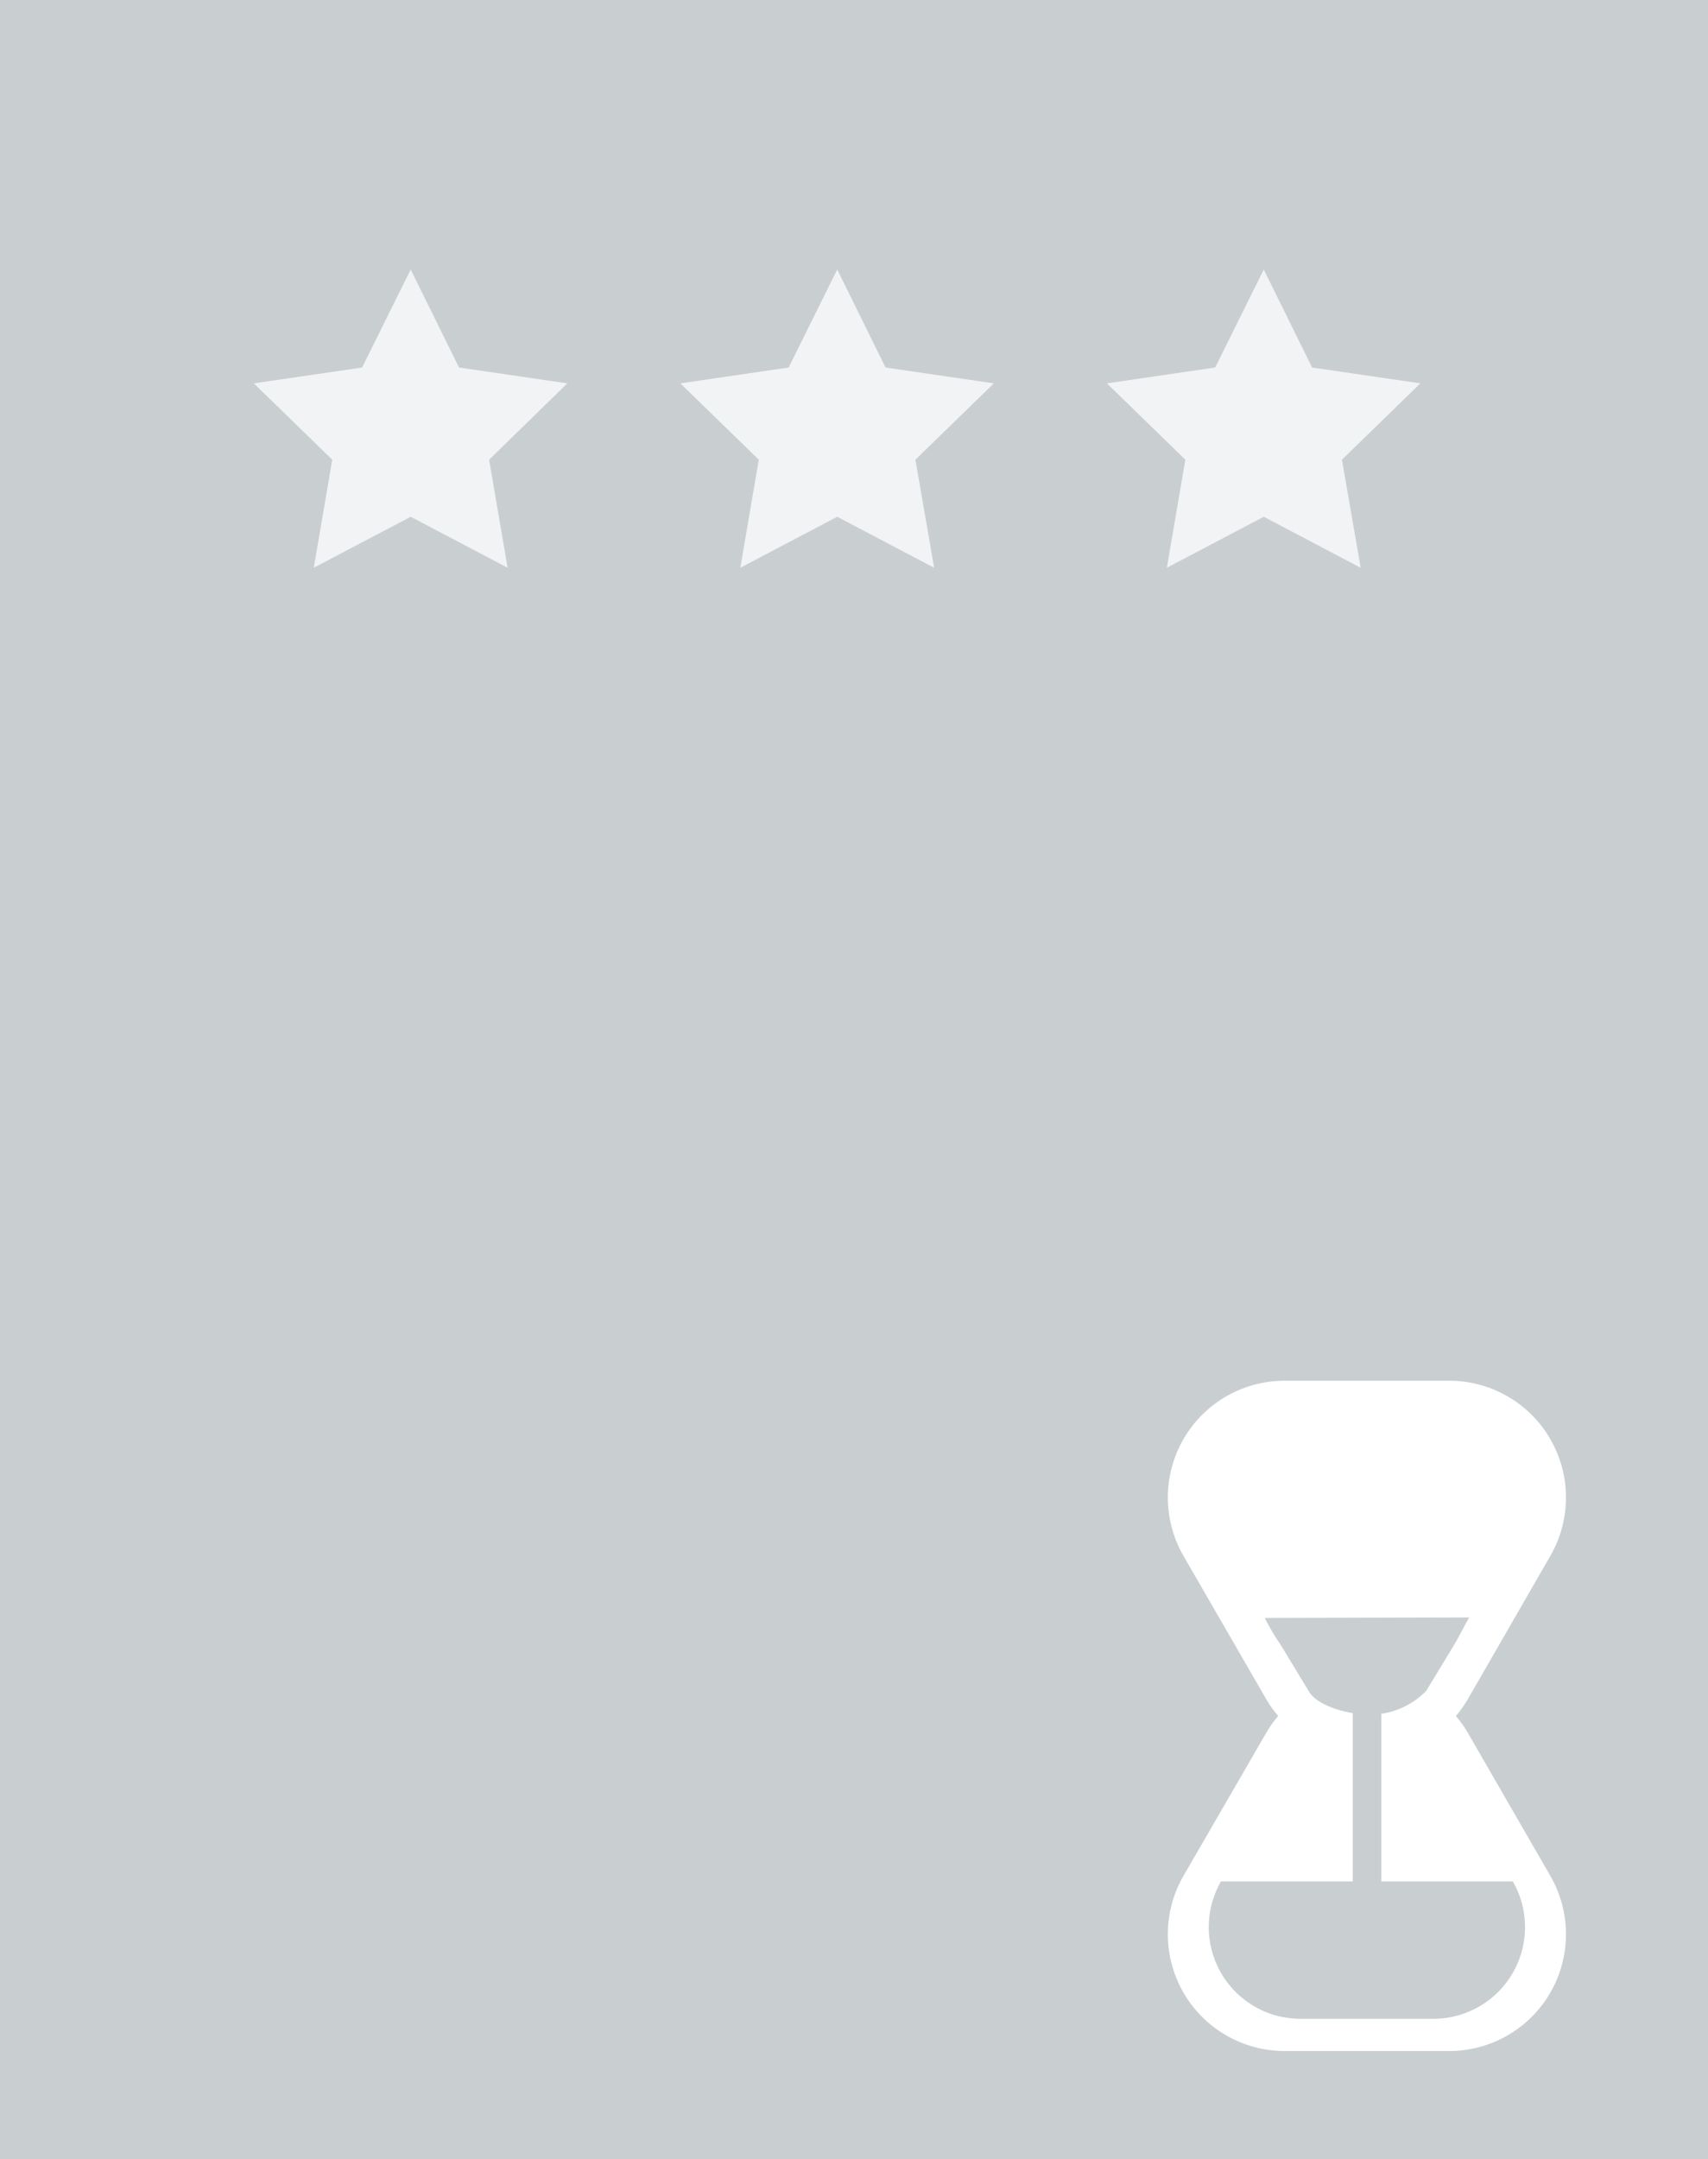 <svg xmlns="http://www.w3.org/2000/svg" viewBox="0 0 64.67 81.72"><defs><style>.cls-1{fill:#c9ced1;}.cls-2{fill:#fff;}.cls-3{fill:#f1f3f4;}</style></defs><title>Asset 13</title><g id="Layer_2" data-name="Layer 2"><g id="Layer_1-2" data-name="Layer 1"><rect class="cls-1" width="64.67" height="81.72"/><path class="cls-2" d="M47.93,64.29l-3.12-5.4a4.42,4.42,0,0,1,3.83-6.63h6.23a4.42,4.42,0,0,1,3.83,6.63l-3.11,5.4A4.42,4.42,0,0,1,47.93,64.29Z"/><path class="cls-2" d="M47.93,65.61,44.81,71a4.42,4.42,0,0,0,3.83,6.63h6.23A4.42,4.42,0,0,0,58.7,71l-3.11-5.39A4.42,4.42,0,0,0,47.93,65.61Z"/><path class="cls-1" d="M46.23,71.21a3.47,3.47,0,0,0,3.05,5.2h4.95a3.47,3.47,0,0,0,3.05-5.2"/><rect class="cls-1" x="51.22" y="64.13" width="1.08" height="7.66"/><path class="cls-1" d="M55.63,61.22c-.15.25-.35.65-.55,1L54,64a3,3,0,0,1-2.2.9c-.61,0-1.89-.28-2.24-.88l-1.08-1.78a7.71,7.71,0,0,1-.59-1"/><polygon class="cls-3" points="15.55 10.2 17.38 13.91 21.48 14.51 18.52 17.4 19.22 21.49 15.55 19.56 11.88 21.49 12.58 17.4 9.61 14.51 13.71 13.91 15.55 10.2"/><polygon class="cls-3" points="31.7 10.2 33.53 13.91 37.63 14.51 34.66 17.4 35.37 21.49 31.7 19.56 28.03 21.49 28.73 17.4 25.76 14.51 29.86 13.91 31.7 10.2"/><polygon class="cls-3" points="47.85 10.2 49.68 13.91 53.78 14.51 50.81 17.4 51.52 21.49 47.85 19.56 44.18 21.49 44.88 17.4 41.91 14.51 46.01 13.91 47.85 10.2"/></g></g></svg>